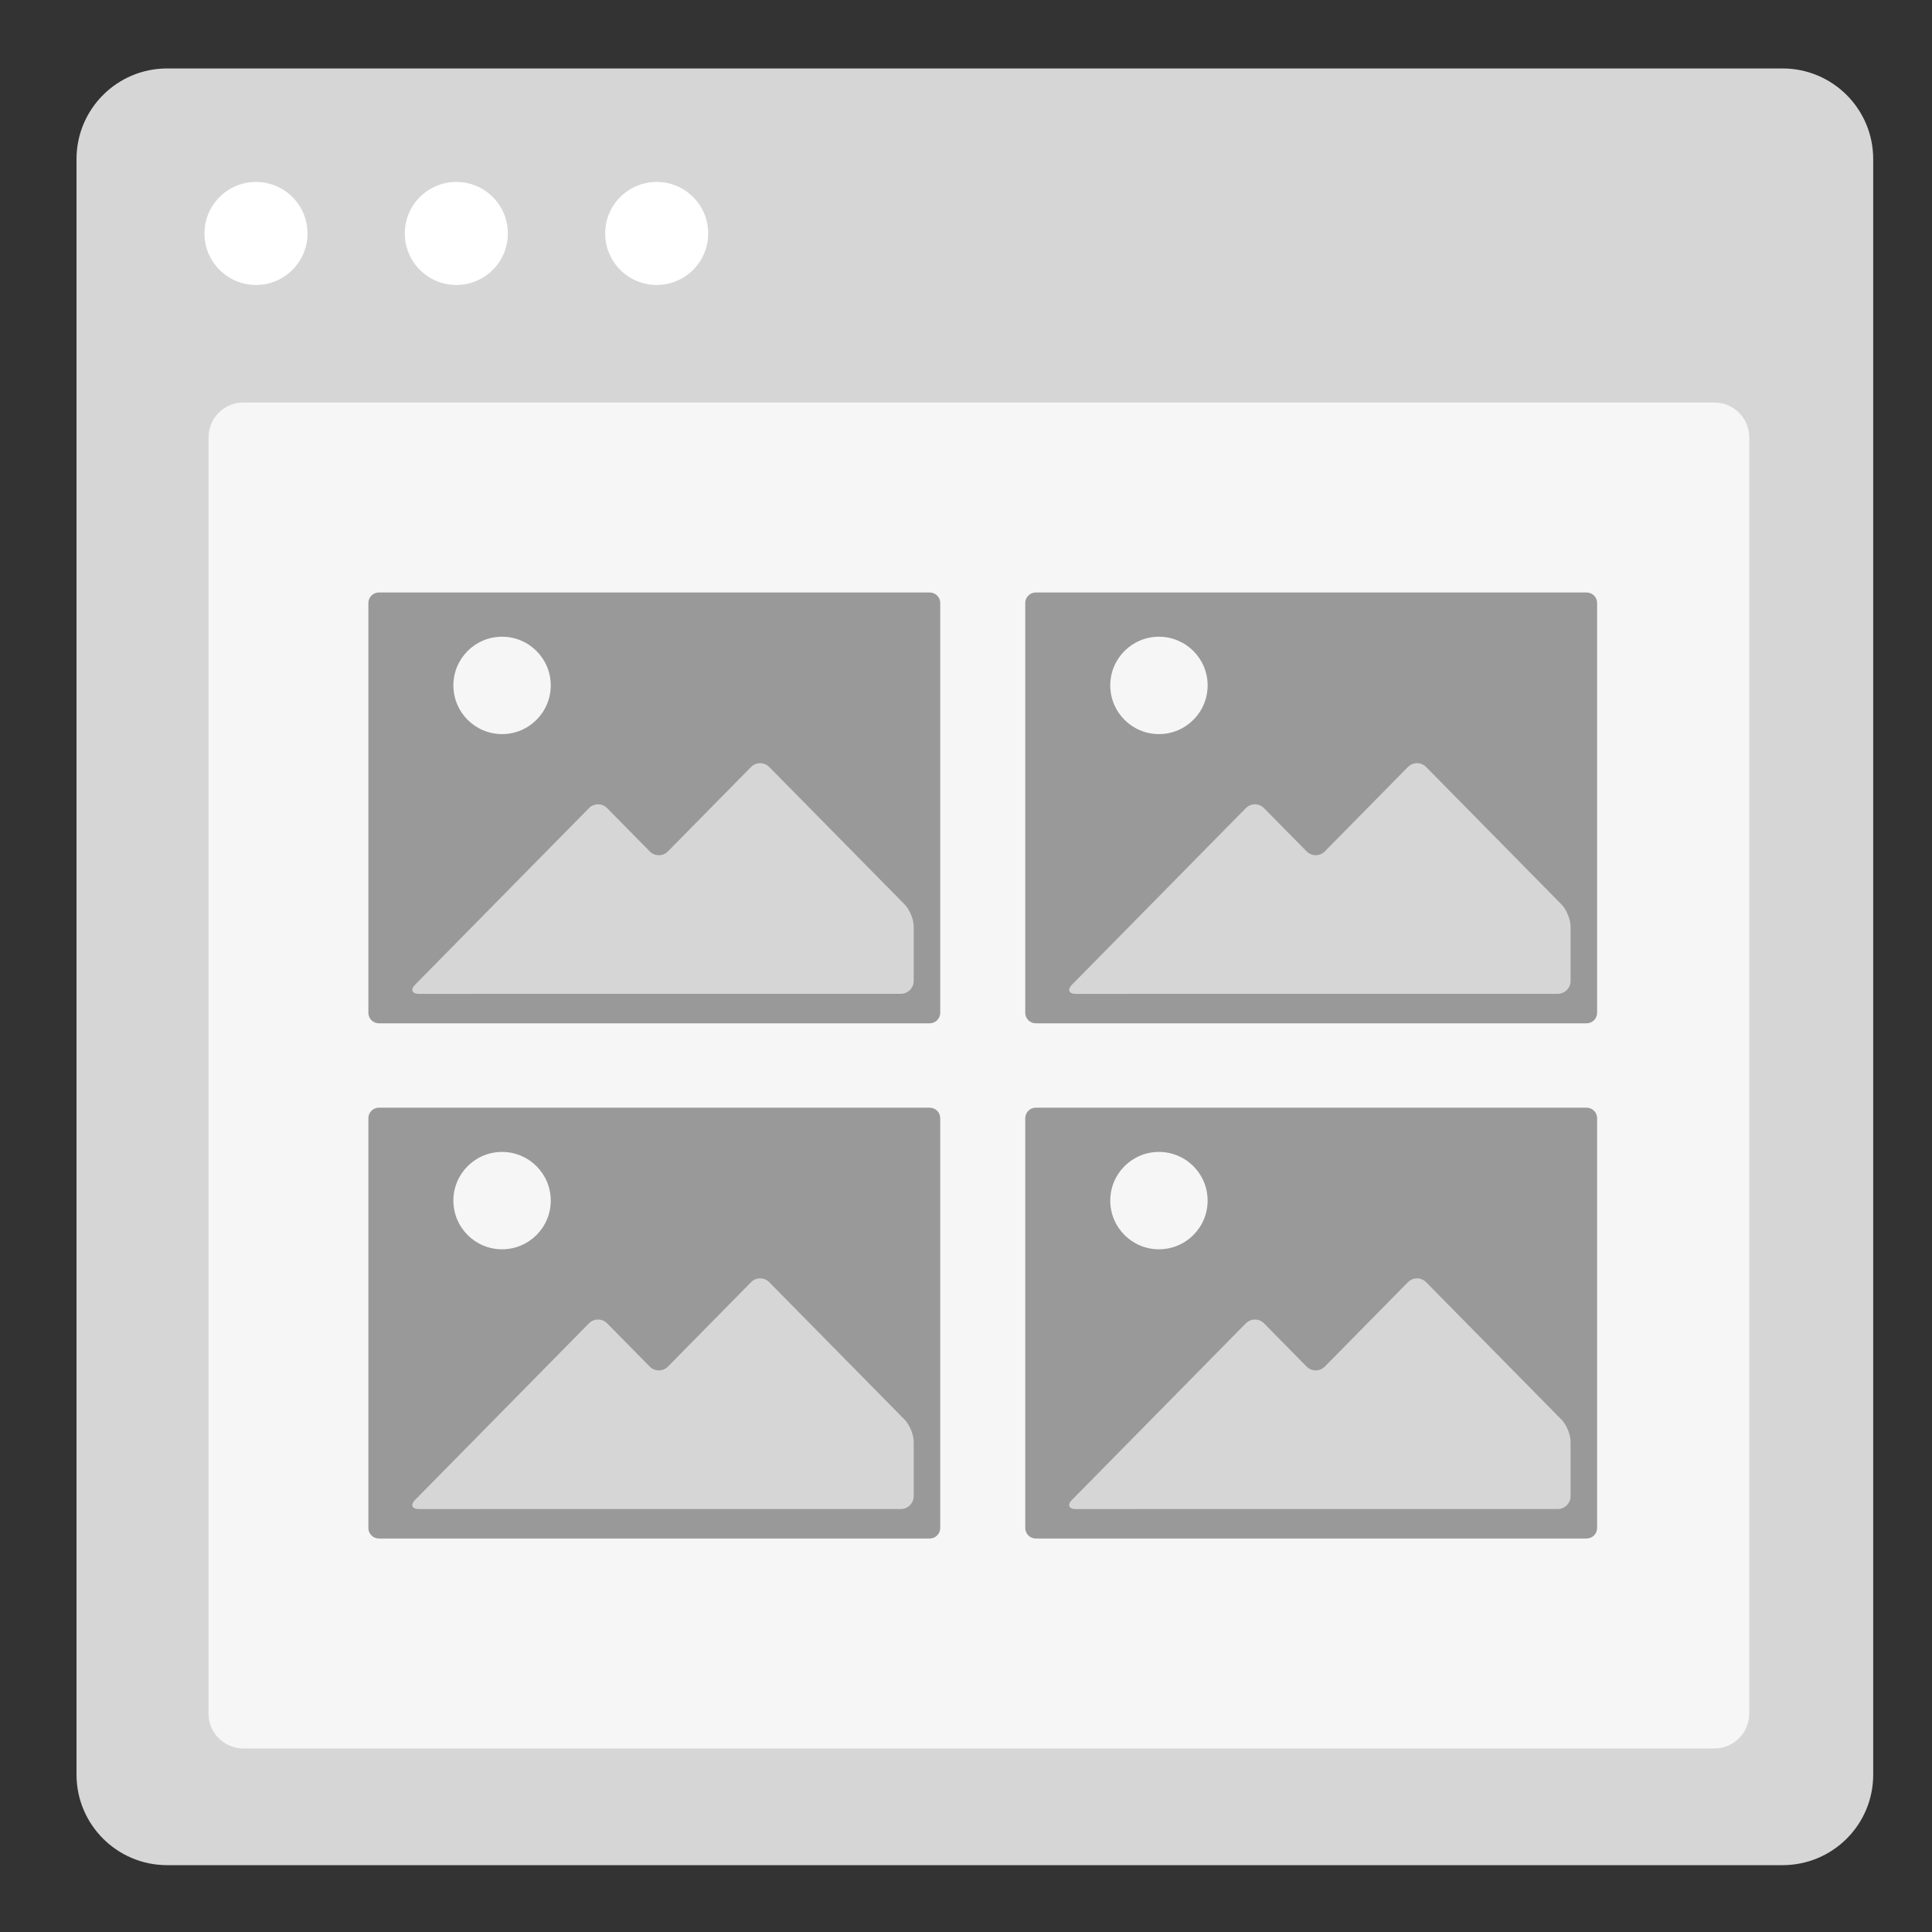 <?xml version="1.0" encoding="utf-8"?>
<!-- Generator: Adobe Illustrator 24.2.0, SVG Export Plug-In . SVG Version: 6.00 Build 0)  -->
<svg version="1.1" xmlns="http://www.w3.org/2000/svg" xmlns:xlink="http://www.w3.org/1999/xlink" x="0px" y="0px"
	 viewBox="0 0 300 300" style="enable-background:new 0 0 300 300;" xml:space="preserve">
<rect x="0" y="0" width="300" height="300" fill="#333333" stroke="none"/>
<style type="text/css">
	.st0{fill:#D6D6D6;}
	.st1{fill:#FFFFFF;}
	.st2{fill:#F6F6F6;}
	.st3{fill:#999999;}
	.st4{fill:#D5D5D5;}
</style>
<g id="Layer_1">
	<g>
		<path class="st0" d="M276.8,289.62H25.95c-7.77,0-14.07-6.3-14.07-14.07V24.7c0-7.77,6.3-14.07,14.07-14.07H276.8
			c7.77,0,14.07,6.3,14.07,14.07v250.86C290.88,283.33,284.58,289.62,276.8,289.62z"/>
		<g>
			<circle class="st1" cx="39.75" cy="36.25" r="8"/>
			<circle class="st1" cx="70.86" cy="36.25" r="8"/>
			<circle class="st1" cx="101.97" cy="36.25" r="8"/>
		</g>
	</g>
	<path class="st2" d="M266.21,271.5H37.79c-2.99,0-5.41-2.42-5.41-5.41V67.91c0-2.99,2.42-5.41,5.41-5.41h228.42
		c2.99,0,5.41,2.42,5.41,5.41v198.17C271.62,269.08,269.2,271.5,266.21,271.5z"/>
	<g>
		<g>
			<path class="st3" d="M146,93.64l0,63.62c0,0.91-0.73,1.64-1.64,1.64l-85.52,0c-0.91,0-1.64-0.73-1.64-1.64l0-63.62
				c0-0.91,0.73-1.64,1.64-1.64l85.52,0C145.27,92,146,92.73,146,93.64z"/>
			<g>
				<path class="st0" d="M73.65,154.32c1.1,0,2.9,0,4,0h62.23c1.1,0,2-0.9,2-2v-8.44c0-1.1-0.63-2.64-1.4-3.43l-21.04-21.36
					c-0.77-0.78-2.03-0.78-2.81,0l-12.92,13.12c-0.77,0.78-2.03,0.78-2.81,0l-6.63-6.73c-0.77-0.78-2.03-0.78-2.81,0l-27,27.42
					c-0.77,0.78-0.5,1.43,0.6,1.43H73.65z"/>
			</g>
			<circle class="st2" cx="77.96" cy="106.43" r="7.56"/>
		</g>
		<g>
			<path class="st3" d="M248,93.64l0,63.62c0,0.91-0.73,1.64-1.64,1.64l-85.52,0c-0.91,0-1.64-0.73-1.64-1.64l0-63.62
				c0-0.91,0.73-1.64,1.64-1.64l85.52,0C247.27,92,248,92.73,248,93.64z"/>
			<g>
				<path class="st0" d="M175.65,154.32c1.1,0,2.9,0,4,0h62.23c1.1,0,2-0.9,2-2v-8.44c0-1.1-0.63-2.64-1.4-3.43l-21.04-21.36
					c-0.77-0.78-2.03-0.78-2.81,0l-12.92,13.12c-0.77,0.78-2.03,0.78-2.81,0l-6.63-6.73c-0.77-0.78-2.03-0.78-2.81,0l-27,27.42
					c-0.77,0.78-0.5,1.43,0.6,1.43H175.65z"/>
			</g>
			<circle class="st2" cx="179.96" cy="106.43" r="7.56"/>
		</g>
		<g>
			<path class="st3" d="M146,173.64l0,63.62c0,0.91-0.73,1.64-1.64,1.64l-85.52,0c-0.91,0-1.64-0.73-1.64-1.64l0-63.62
				c0-0.91,0.73-1.64,1.64-1.64h85.52C145.27,172,146,172.73,146,173.64z"/>
			<g>
				<path class="st0" d="M73.65,234.32c1.1,0,2.9,0,4,0h62.23c1.1,0,2-0.9,2-2v-8.44c0-1.1-0.63-2.64-1.4-3.43l-21.04-21.36
					c-0.77-0.78-2.03-0.78-2.81,0l-12.92,13.12c-0.77,0.78-2.03,0.78-2.81,0l-6.63-6.73c-0.77-0.78-2.03-0.78-2.81,0l-27,27.42
					c-0.77,0.78-0.5,1.43,0.6,1.43H73.65z"/>
			</g>
			<circle class="st2" cx="77.96" cy="186.43" r="7.56"/>
		</g>
		<g>
			<path class="st3" d="M248,173.64l0,63.62c0,0.91-0.73,1.64-1.64,1.64l-85.52,0c-0.91,0-1.64-0.73-1.64-1.64l0-63.62
				c0-0.91,0.73-1.64,1.64-1.64h85.52C247.27,172,248,172.73,248,173.64z"/>
			<g>
				<path class="st0" d="M175.65,234.32c1.1,0,2.9,0,4,0h62.23c1.1,0,2-0.9,2-2v-8.44c0-1.1-0.63-2.64-1.4-3.43l-21.04-21.36
					c-0.77-0.78-2.03-0.78-2.81,0l-12.92,13.12c-0.77,0.78-2.03,0.78-2.81,0l-6.63-6.73c-0.77-0.78-2.03-0.78-2.81,0l-27,27.42
					c-0.77,0.78-0.5,1.43,0.6,1.43H175.65z"/>
			</g>
			<circle class="st2" cx="179.96" cy="186.43" r="7.56"/>
		</g>
	</g>
</g>
<g id="Layer_2">
</g>
</svg>
